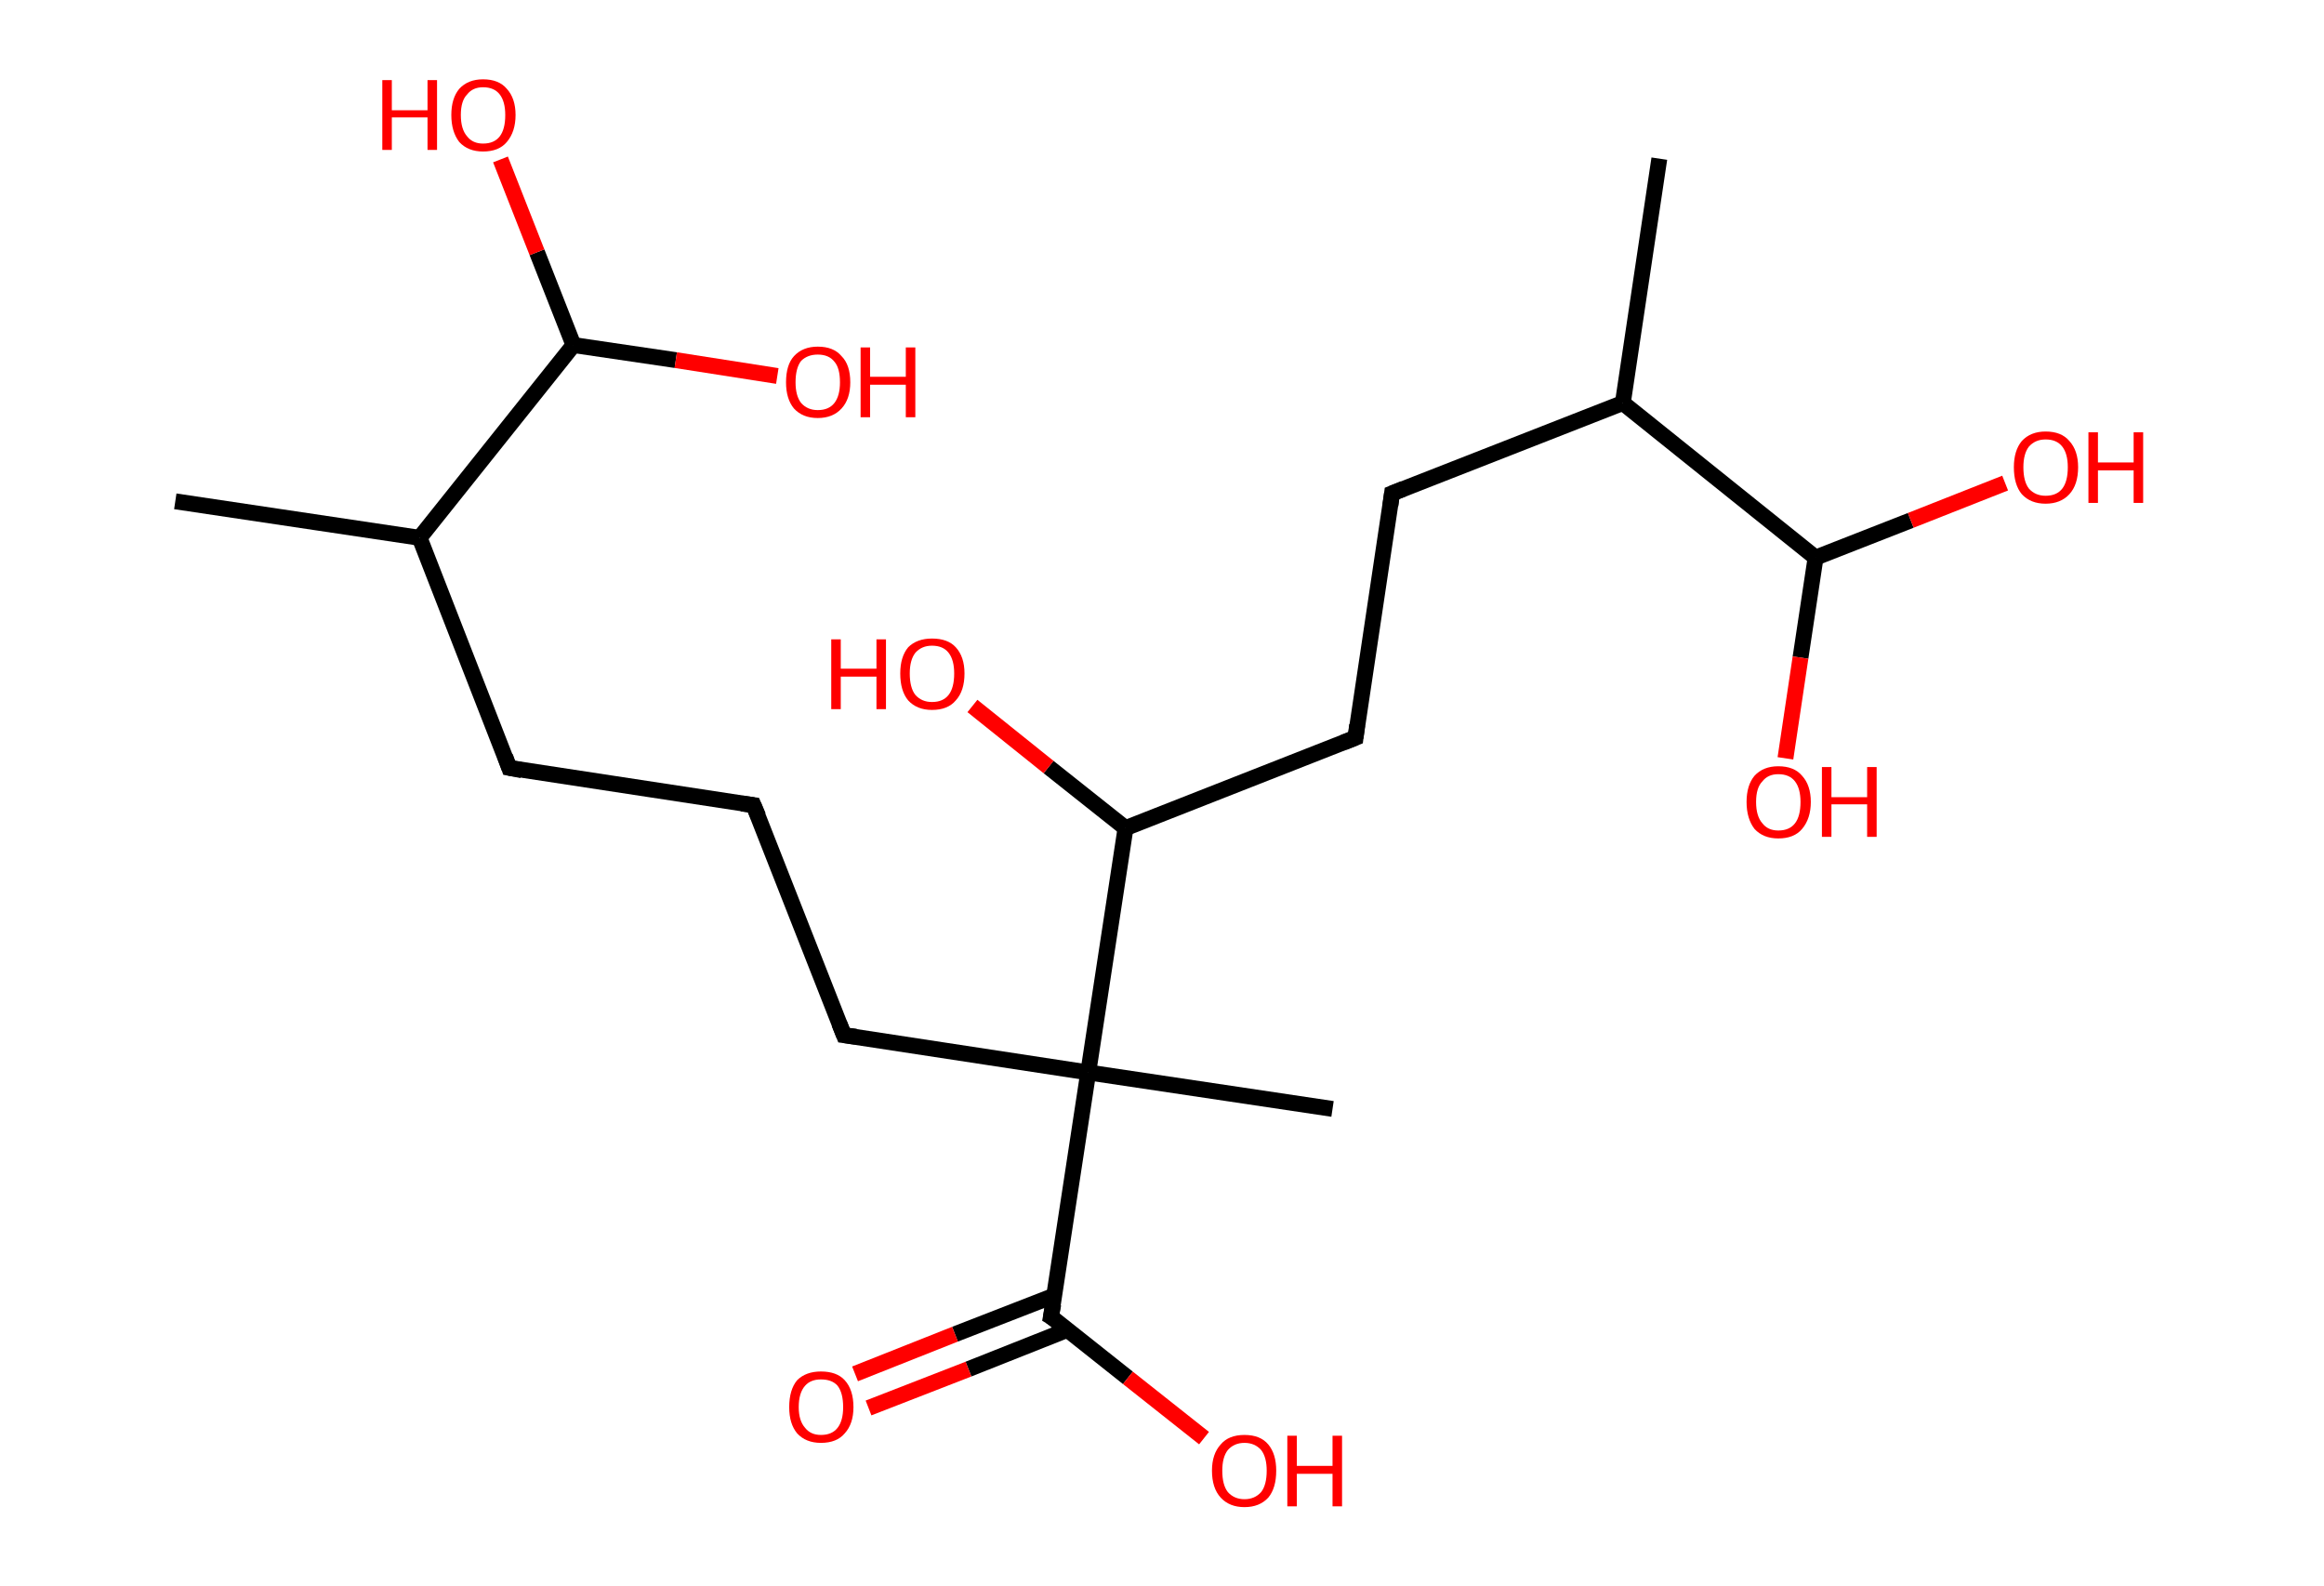 <?xml version='1.0' encoding='ASCII' standalone='yes'?>
<svg xmlns="http://www.w3.org/2000/svg" xmlns:rdkit="http://www.rdkit.org/xml" xmlns:xlink="http://www.w3.org/1999/xlink" version="1.1" baseProfile="full" xml:space="preserve" width="293px" height="200px" viewBox="0 0 293 200">
<!-- END OF HEADER -->
<rect style="opacity:1.0;fill:#FFFFFF;stroke:none" width="293.0" height="200.0" x="0.0" y="0.0"> </rect>
<path class="bond-0 atom-0 atom-1" d="M 22.1,63.2 L 52.9,67.8" style="fill:none;fill-rule:evenodd;stroke:#000000;stroke-width:2.0px;stroke-linecap:butt;stroke-linejoin:miter;stroke-opacity:1"/>
<path class="bond-1 atom-1 atom-2" d="M 52.9,67.8 L 64.2,96.8" style="fill:none;fill-rule:evenodd;stroke:#000000;stroke-width:2.0px;stroke-linecap:butt;stroke-linejoin:miter;stroke-opacity:1"/>
<path class="bond-2 atom-2 atom-3" d="M 64.2,96.8 L 95.0,101.5" style="fill:none;fill-rule:evenodd;stroke:#000000;stroke-width:2.0px;stroke-linecap:butt;stroke-linejoin:miter;stroke-opacity:1"/>
<path class="bond-3 atom-3 atom-4" d="M 95.0,101.5 L 106.4,130.5" style="fill:none;fill-rule:evenodd;stroke:#000000;stroke-width:2.0px;stroke-linecap:butt;stroke-linejoin:miter;stroke-opacity:1"/>
<path class="bond-4 atom-4 atom-5" d="M 106.4,130.5 L 137.2,135.2" style="fill:none;fill-rule:evenodd;stroke:#000000;stroke-width:2.0px;stroke-linecap:butt;stroke-linejoin:miter;stroke-opacity:1"/>
<path class="bond-5 atom-5 atom-6" d="M 137.2,135.2 L 168.0,139.8" style="fill:none;fill-rule:evenodd;stroke:#000000;stroke-width:2.0px;stroke-linecap:butt;stroke-linejoin:miter;stroke-opacity:1"/>
<path class="bond-6 atom-5 atom-7" d="M 137.2,135.2 L 132.5,166.0" style="fill:none;fill-rule:evenodd;stroke:#000000;stroke-width:2.0px;stroke-linecap:butt;stroke-linejoin:miter;stroke-opacity:1"/>
<path class="bond-7 atom-7 atom-8" d="M 133.0,163.3 L 120.4,168.2" style="fill:none;fill-rule:evenodd;stroke:#000000;stroke-width:2.0px;stroke-linecap:butt;stroke-linejoin:miter;stroke-opacity:1"/>
<path class="bond-7 atom-7 atom-8" d="M 120.4,168.2 L 107.8,173.2" style="fill:none;fill-rule:evenodd;stroke:#FF0000;stroke-width:2.0px;stroke-linecap:butt;stroke-linejoin:miter;stroke-opacity:1"/>
<path class="bond-7 atom-7 atom-8" d="M 134.7,167.6 L 122.1,172.6" style="fill:none;fill-rule:evenodd;stroke:#000000;stroke-width:2.0px;stroke-linecap:butt;stroke-linejoin:miter;stroke-opacity:1"/>
<path class="bond-7 atom-7 atom-8" d="M 122.1,172.6 L 109.5,177.5" style="fill:none;fill-rule:evenodd;stroke:#FF0000;stroke-width:2.0px;stroke-linecap:butt;stroke-linejoin:miter;stroke-opacity:1"/>
<path class="bond-8 atom-7 atom-9" d="M 132.5,166.0 L 142.2,173.7" style="fill:none;fill-rule:evenodd;stroke:#000000;stroke-width:2.0px;stroke-linecap:butt;stroke-linejoin:miter;stroke-opacity:1"/>
<path class="bond-8 atom-7 atom-9" d="M 142.2,173.7 L 151.8,181.3" style="fill:none;fill-rule:evenodd;stroke:#FF0000;stroke-width:2.0px;stroke-linecap:butt;stroke-linejoin:miter;stroke-opacity:1"/>
<path class="bond-9 atom-5 atom-10" d="M 137.2,135.2 L 141.9,104.4" style="fill:none;fill-rule:evenodd;stroke:#000000;stroke-width:2.0px;stroke-linecap:butt;stroke-linejoin:miter;stroke-opacity:1"/>
<path class="bond-10 atom-10 atom-11" d="M 141.9,104.4 L 132.2,96.7" style="fill:none;fill-rule:evenodd;stroke:#000000;stroke-width:2.0px;stroke-linecap:butt;stroke-linejoin:miter;stroke-opacity:1"/>
<path class="bond-10 atom-10 atom-11" d="M 132.2,96.7 L 122.6,89.0" style="fill:none;fill-rule:evenodd;stroke:#FF0000;stroke-width:2.0px;stroke-linecap:butt;stroke-linejoin:miter;stroke-opacity:1"/>
<path class="bond-11 atom-10 atom-12" d="M 141.9,104.4 L 170.9,93.0" style="fill:none;fill-rule:evenodd;stroke:#000000;stroke-width:2.0px;stroke-linecap:butt;stroke-linejoin:miter;stroke-opacity:1"/>
<path class="bond-12 atom-12 atom-13" d="M 170.9,93.0 L 175.5,62.2" style="fill:none;fill-rule:evenodd;stroke:#000000;stroke-width:2.0px;stroke-linecap:butt;stroke-linejoin:miter;stroke-opacity:1"/>
<path class="bond-13 atom-13 atom-14" d="M 175.5,62.2 L 204.6,50.8" style="fill:none;fill-rule:evenodd;stroke:#000000;stroke-width:2.0px;stroke-linecap:butt;stroke-linejoin:miter;stroke-opacity:1"/>
<path class="bond-14 atom-14 atom-15" d="M 204.6,50.8 L 209.2,20.0" style="fill:none;fill-rule:evenodd;stroke:#000000;stroke-width:2.0px;stroke-linecap:butt;stroke-linejoin:miter;stroke-opacity:1"/>
<path class="bond-15 atom-14 atom-16" d="M 204.6,50.8 L 228.9,70.3" style="fill:none;fill-rule:evenodd;stroke:#000000;stroke-width:2.0px;stroke-linecap:butt;stroke-linejoin:miter;stroke-opacity:1"/>
<path class="bond-16 atom-16 atom-17" d="M 228.9,70.3 L 240.9,65.6" style="fill:none;fill-rule:evenodd;stroke:#000000;stroke-width:2.0px;stroke-linecap:butt;stroke-linejoin:miter;stroke-opacity:1"/>
<path class="bond-16 atom-16 atom-17" d="M 240.9,65.6 L 252.8,60.9" style="fill:none;fill-rule:evenodd;stroke:#FF0000;stroke-width:2.0px;stroke-linecap:butt;stroke-linejoin:miter;stroke-opacity:1"/>
<path class="bond-17 atom-16 atom-18" d="M 228.9,70.3 L 227.0,82.9" style="fill:none;fill-rule:evenodd;stroke:#000000;stroke-width:2.0px;stroke-linecap:butt;stroke-linejoin:miter;stroke-opacity:1"/>
<path class="bond-17 atom-16 atom-18" d="M 227.0,82.9 L 225.1,95.6" style="fill:none;fill-rule:evenodd;stroke:#FF0000;stroke-width:2.0px;stroke-linecap:butt;stroke-linejoin:miter;stroke-opacity:1"/>
<path class="bond-18 atom-1 atom-19" d="M 52.9,67.8 L 72.3,43.5" style="fill:none;fill-rule:evenodd;stroke:#000000;stroke-width:2.0px;stroke-linecap:butt;stroke-linejoin:miter;stroke-opacity:1"/>
<path class="bond-19 atom-19 atom-20" d="M 72.3,43.5 L 85.2,45.4" style="fill:none;fill-rule:evenodd;stroke:#000000;stroke-width:2.0px;stroke-linecap:butt;stroke-linejoin:miter;stroke-opacity:1"/>
<path class="bond-19 atom-19 atom-20" d="M 85.2,45.4 L 98.0,47.4" style="fill:none;fill-rule:evenodd;stroke:#FF0000;stroke-width:2.0px;stroke-linecap:butt;stroke-linejoin:miter;stroke-opacity:1"/>
<path class="bond-20 atom-19 atom-21" d="M 72.3,43.5 L 67.7,31.8" style="fill:none;fill-rule:evenodd;stroke:#000000;stroke-width:2.0px;stroke-linecap:butt;stroke-linejoin:miter;stroke-opacity:1"/>
<path class="bond-20 atom-19 atom-21" d="M 67.7,31.8 L 63.1,20.1" style="fill:none;fill-rule:evenodd;stroke:#FF0000;stroke-width:2.0px;stroke-linecap:butt;stroke-linejoin:miter;stroke-opacity:1"/>
<path d="M 63.7,95.4 L 64.2,96.8 L 65.8,97.1" style="fill:none;stroke:#000000;stroke-width:2.0px;stroke-linecap:butt;stroke-linejoin:miter;stroke-opacity:1;"/>
<path d="M 93.5,101.3 L 95.0,101.5 L 95.6,102.9" style="fill:none;stroke:#000000;stroke-width:2.0px;stroke-linecap:butt;stroke-linejoin:miter;stroke-opacity:1;"/>
<path d="M 105.8,129.0 L 106.4,130.5 L 107.9,130.7" style="fill:none;stroke:#000000;stroke-width:2.0px;stroke-linecap:butt;stroke-linejoin:miter;stroke-opacity:1;"/>
<path d="M 132.8,164.4 L 132.5,166.0 L 133.0,166.3" style="fill:none;stroke:#000000;stroke-width:2.0px;stroke-linecap:butt;stroke-linejoin:miter;stroke-opacity:1;"/>
<path d="M 169.4,93.6 L 170.9,93.0 L 171.1,91.4" style="fill:none;stroke:#000000;stroke-width:2.0px;stroke-linecap:butt;stroke-linejoin:miter;stroke-opacity:1;"/>
<path d="M 175.3,63.7 L 175.5,62.2 L 177.0,61.6" style="fill:none;stroke:#000000;stroke-width:2.0px;stroke-linecap:butt;stroke-linejoin:miter;stroke-opacity:1;"/>
<path class="atom-8" d="M 99.5 177.4 Q 99.5 175.2, 100.5 174.0 Q 101.6 172.9, 103.5 172.9 Q 105.5 172.9, 106.5 174.0 Q 107.6 175.2, 107.6 177.4 Q 107.6 179.5, 106.5 180.7 Q 105.5 181.9, 103.5 181.9 Q 101.6 181.9, 100.5 180.7 Q 99.5 179.5, 99.5 177.4 M 103.5 180.9 Q 104.9 180.9, 105.6 180.0 Q 106.3 179.1, 106.3 177.4 Q 106.3 175.6, 105.6 174.7 Q 104.9 173.9, 103.5 173.9 Q 102.2 173.9, 101.5 174.7 Q 100.7 175.6, 100.7 177.4 Q 100.7 179.1, 101.5 180.0 Q 102.2 180.9, 103.5 180.9 " fill="#FF0000"/>
<path class="atom-9" d="M 152.8 185.4 Q 152.8 183.3, 153.9 182.1 Q 154.9 180.9, 156.9 180.9 Q 158.9 180.9, 159.9 182.1 Q 160.9 183.3, 160.9 185.4 Q 160.9 187.6, 159.9 188.8 Q 158.8 190.0, 156.9 190.0 Q 155.0 190.0, 153.9 188.8 Q 152.8 187.6, 152.8 185.4 M 156.9 189.0 Q 158.2 189.0, 159.0 188.1 Q 159.7 187.2, 159.7 185.4 Q 159.7 183.7, 159.0 182.8 Q 158.2 181.9, 156.9 181.9 Q 155.6 181.9, 154.8 182.8 Q 154.1 183.7, 154.1 185.4 Q 154.1 187.2, 154.8 188.1 Q 155.6 189.0, 156.9 189.0 " fill="#FF0000"/>
<path class="atom-9" d="M 162.3 181.0 L 163.5 181.0 L 163.5 184.8 L 168.0 184.8 L 168.0 181.0 L 169.2 181.0 L 169.2 189.9 L 168.0 189.9 L 168.0 185.8 L 163.5 185.8 L 163.5 189.9 L 162.3 189.9 L 162.3 181.0 " fill="#FF0000"/>
<path class="atom-11" d="M 104.8 80.6 L 106.0 80.6 L 106.0 84.3 L 110.5 84.3 L 110.5 80.6 L 111.7 80.6 L 111.7 89.4 L 110.5 89.4 L 110.5 85.3 L 106.0 85.3 L 106.0 89.4 L 104.8 89.4 L 104.8 80.6 " fill="#FF0000"/>
<path class="atom-11" d="M 113.5 84.9 Q 113.5 82.8, 114.5 81.6 Q 115.6 80.5, 117.5 80.5 Q 119.5 80.5, 120.5 81.6 Q 121.6 82.8, 121.6 84.9 Q 121.6 87.1, 120.5 88.3 Q 119.5 89.5, 117.5 89.5 Q 115.6 89.5, 114.5 88.3 Q 113.5 87.1, 113.5 84.9 M 117.5 88.5 Q 118.9 88.5, 119.6 87.6 Q 120.3 86.7, 120.3 84.9 Q 120.3 83.2, 119.6 82.3 Q 118.9 81.4, 117.5 81.4 Q 116.2 81.4, 115.4 82.3 Q 114.7 83.2, 114.7 84.9 Q 114.7 86.7, 115.4 87.6 Q 116.2 88.5, 117.5 88.5 " fill="#FF0000"/>
<path class="atom-17" d="M 253.9 58.9 Q 253.9 56.8, 254.9 55.6 Q 256.0 54.4, 257.9 54.4 Q 259.9 54.4, 260.9 55.6 Q 262.0 56.8, 262.0 58.9 Q 262.0 61.1, 260.9 62.3 Q 259.8 63.5, 257.9 63.5 Q 256.0 63.5, 254.9 62.3 Q 253.9 61.1, 253.9 58.9 M 257.9 62.5 Q 259.3 62.5, 260.0 61.6 Q 260.7 60.7, 260.7 58.9 Q 260.7 57.2, 260.0 56.3 Q 259.3 55.4, 257.9 55.4 Q 256.6 55.4, 255.8 56.3 Q 255.1 57.2, 255.1 58.9 Q 255.1 60.7, 255.8 61.6 Q 256.6 62.5, 257.9 62.5 " fill="#FF0000"/>
<path class="atom-17" d="M 263.3 54.5 L 264.5 54.5 L 264.5 58.3 L 269.0 58.3 L 269.0 54.5 L 270.2 54.5 L 270.2 63.4 L 269.0 63.4 L 269.0 59.3 L 264.5 59.3 L 264.5 63.4 L 263.3 63.4 L 263.3 54.5 " fill="#FF0000"/>
<path class="atom-18" d="M 220.2 101.1 Q 220.2 99.0, 221.2 97.8 Q 222.3 96.6, 224.2 96.6 Q 226.2 96.6, 227.2 97.8 Q 228.3 99.0, 228.3 101.1 Q 228.3 103.2, 227.2 104.5 Q 226.2 105.7, 224.2 105.7 Q 222.3 105.7, 221.2 104.5 Q 220.2 103.2, 220.2 101.1 M 224.2 104.7 Q 225.6 104.7, 226.3 103.8 Q 227.0 102.9, 227.0 101.1 Q 227.0 99.4, 226.3 98.5 Q 225.6 97.6, 224.2 97.6 Q 222.9 97.6, 222.2 98.5 Q 221.4 99.3, 221.4 101.1 Q 221.4 102.9, 222.2 103.8 Q 222.9 104.7, 224.2 104.7 " fill="#FF0000"/>
<path class="atom-18" d="M 229.7 96.7 L 230.9 96.7 L 230.9 100.5 L 235.4 100.5 L 235.4 96.7 L 236.6 96.7 L 236.6 105.5 L 235.4 105.5 L 235.4 101.4 L 230.9 101.4 L 230.9 105.5 L 229.7 105.5 L 229.7 96.7 " fill="#FF0000"/>
<path class="atom-20" d="M 99.1 48.2 Q 99.1 46.0, 100.1 44.9 Q 101.2 43.7, 103.1 43.7 Q 105.1 43.7, 106.1 44.9 Q 107.2 46.0, 107.2 48.2 Q 107.2 50.3, 106.1 51.5 Q 105.0 52.7, 103.1 52.7 Q 101.2 52.7, 100.1 51.5 Q 99.1 50.3, 99.1 48.2 M 103.1 51.7 Q 104.5 51.7, 105.2 50.8 Q 105.9 49.9, 105.9 48.2 Q 105.9 46.4, 105.2 45.6 Q 104.5 44.7, 103.1 44.7 Q 101.8 44.7, 101.0 45.5 Q 100.3 46.4, 100.3 48.2 Q 100.3 49.9, 101.0 50.8 Q 101.8 51.7, 103.1 51.7 " fill="#FF0000"/>
<path class="atom-20" d="M 108.5 43.8 L 109.7 43.8 L 109.7 47.5 L 114.2 47.5 L 114.2 43.8 L 115.4 43.8 L 115.4 52.6 L 114.2 52.6 L 114.2 48.5 L 109.7 48.5 L 109.7 52.6 L 108.5 52.6 L 108.5 43.8 " fill="#FF0000"/>
<path class="atom-21" d="M 48.2 10.1 L 49.4 10.1 L 49.4 13.9 L 53.9 13.9 L 53.9 10.1 L 55.1 10.1 L 55.1 18.9 L 53.9 18.9 L 53.9 14.8 L 49.4 14.8 L 49.4 18.9 L 48.2 18.9 L 48.2 10.1 " fill="#FF0000"/>
<path class="atom-21" d="M 56.9 14.5 Q 56.9 12.4, 57.9 11.2 Q 59.0 10.0, 60.9 10.0 Q 62.9 10.0, 63.9 11.2 Q 65.0 12.4, 65.0 14.5 Q 65.0 16.6, 63.9 17.9 Q 62.9 19.1, 60.9 19.1 Q 59.0 19.1, 57.9 17.9 Q 56.9 16.6, 56.9 14.5 M 60.9 18.1 Q 62.3 18.1, 63.0 17.2 Q 63.7 16.3, 63.7 14.5 Q 63.7 12.8, 63.0 11.9 Q 62.3 11.0, 60.9 11.0 Q 59.6 11.0, 58.9 11.9 Q 58.1 12.7, 58.1 14.5 Q 58.1 16.3, 58.9 17.2 Q 59.6 18.1, 60.9 18.1 " fill="#FF0000"/>
</svg>
